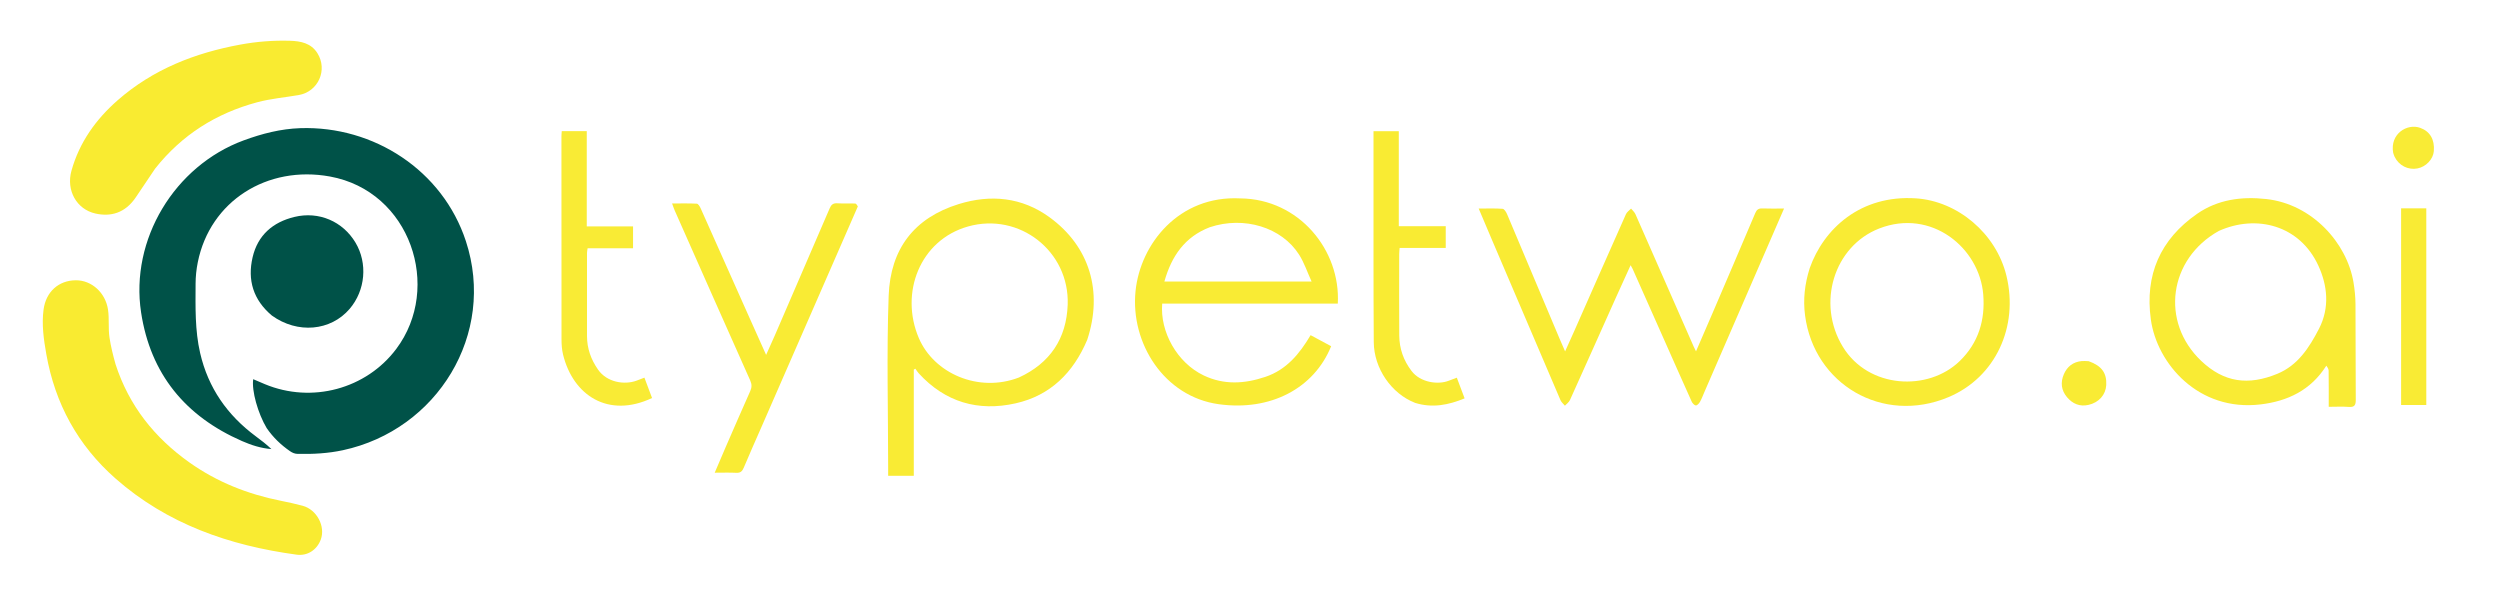 <svg width="1952" height="465" xmlns="http://www.w3.org/2000/svg" xml:space="preserve" enable-background="new 0 0 1648 417" version="1.1">
 <g id="Layer_1">
  <title>Layer 1</title>
  <g>
   <path d="m208.217,334.243c-6.893,-11.562 -11.798,-29.162 -10.518,-38.174c3.112,1.329 6.104,2.637 9.118,3.89c36.659,15.245 79.125,3.771 102.614,-27.561c35.946,-47.95 11.082,-123.099 -51.786,-134.578c-48.996,-8.946 -93.585,19.11 -103.202,66.903c-1.118,5.554 -1.709,11.146 -1.729,16.83c-0.063,18.132 -0.574,36.243 3.566,54.143c6.297,27.226 21.228,48.509 43.468,64.993c4.184,3.101 8.319,6.266 12.162,9.949c-8.166,-0.62 -15.723,-3.096 -22.934,-6.25c-44.232,-19.341 -71.505,-52.346 -78.82,-100.479c-8.643,-56.875 26.11,-114.417 80.097,-134.294c14.345,-5.282 28.968,-9.033 44.195,-9.543c57.269,-1.92 111.15,32.88 129.311,88.202c23.807,72.52 -22.294,147.397 -96.034,163.253c-11.657,2.507 -23.386,3.114 -35.233,2.872c-2.294,-0.047 -4.165,-0.831 -5.998,-2.093c-7.069,-4.867 -13.187,-10.687 -18.277,-18.064z" fill="#005248"/>
   <path d="m90.223,284.417c10.543,32.478 30.497,57.406 57.776,76.739c21.524,15.254 45.514,24.719 71.307,29.86c5.695,1.135 11.381,2.38 16.987,3.886c11.069,2.973 17.996,16.07 14.155,26.43c-2.962,7.991 -10.329,12.906 -18.809,11.757c-52.486,-7.109 -101.048,-23.891 -141.471,-59.48c-29.403,-25.887 -47.24,-58.535 -54.02,-97.146c-2.015,-11.477 -3.694,-23.016 -2.138,-34.707c1.855,-13.939 11.756,-22.852 25.224,-22.916c12.358,-0.058 23.128,9.718 25.096,22.866c1.086,7.256 0.067,14.61 1.171,21.917c1.048,6.943 2.745,13.683 4.723,20.795z" fill="rgb(249,235,49)"/>
   <path d="m121.123,131.657c-5.134,7.61 -10.069,14.923 -14.982,22.252c-8.539,12.738 -19.909,15.413 -31.575,12.825c-14.805,-3.285 -23.029,-18.143 -18.78,-33.39c6.182,-22.183 19.059,-40.179 36.215,-55.181c27.51,-24.058 60.211,-36.85 95.697,-43.355c12.8,-2.346 25.742,-3.375 38.753,-2.978c8.37,0.256 16.405,1.833 21.344,9.638c8.269,13.065 0.749,30.12 -14.6,32.76c-10.803,1.858 -21.743,2.763 -32.404,5.63c-32.067,8.626 -58.762,25.407 -79.669,51.799z" fill="rgb(249,235,49)"/>
   <path d="m212.269,246.373c-14.568,-12.273 -19.179,-27.707 -15.026,-45.52c4.024,-17.262 15.821,-27.399 32.664,-31.475c19.075,-4.617 37.751,3.495 47.641,20.029c9.644,16.123 7.789,37.309 -4.529,51.74c-14.816,17.357 -40.689,19.691 -60.75,5.226z" fill="#005248"/>
  </g>
  <g>
   <path d="m1527.444,440.952c-387.953,0 -775.406,0 -1162.93,0c0,-138.936 0,-277.873 0,-416.905c549.263,0 1098.596,0 1647.9,0c0,138.978 0,277.941 0,416.905c-161.51,0 -322.99,0 -484.97,0m-678.402,-175.942c12.336,-37.406 1.727,-72.553 -29.504,-95.322c-21.627,-15.767 -46.012,-18.051 -70.911,-10.355c-34.794,10.753 -53.418,34.926 -54.763,71.617c-1.647,44.917 -0.392,89.94 -0.392,134.918c0,1.917 -0,3.834 -0,5.641c7.035,0 13.264,0 20.015,0c0,-27.902 0,-55.41 0,-82.917c0.414,-0.233 0.827,-0.466 1.241,-0.699c0.859,1.197 1.605,2.496 2.593,3.575c20.651,22.555 46.379,30.049 75.681,23.46c27.152,-6.106 45.017,-23.895 56.042,-49.916m482.15,40.242c20.502,-47.252 41.004,-94.504 61.804,-142.443c-6.3,0 -11.62,0.169 -16.922,-0.066c-2.967,-0.131 -4.415,0.92 -5.57,3.648c-11.034,26.057 -22.196,52.06 -33.344,78.069c-4.177,9.744 -8.414,19.462 -12.912,29.858c-0.869,-1.77 -1.401,-2.759 -1.851,-3.783c-15.135,-34.442 -30.244,-68.896 -45.444,-103.309c-0.724,-1.639 -2.253,-2.922 -3.407,-4.371c-1.355,1.435 -3.231,2.639 -3.989,4.34c-13.481,30.259 -26.822,60.581 -40.206,90.884c-2.296,5.198 -4.655,10.368 -7.316,16.288c-1.748,-4.014 -3.107,-7.046 -4.396,-10.107c-13.631,-32.368 -27.23,-64.75 -40.935,-97.087c-0.694,-1.638 -2.189,-4.045 -3.459,-4.141c-5.883,-0.443 -11.818,-0.196 -18.682,-0.196c3.552,8.388 6.695,15.857 9.876,23.31c17.968,42.102 35.93,84.206 53.98,126.273c0.706,1.646 2.295,2.913 3.472,4.356c1.333,-1.461 3.152,-2.702 3.926,-4.415c12.001,-26.545 23.856,-53.157 35.771,-79.741c3.705,-8.266 7.488,-16.497 11.605,-25.558c0.853,1.568 1.276,2.233 1.593,2.944c7.92,17.794 15.833,35.591 23.739,53.391c7.433,16.736 14.823,33.491 22.355,50.183c0.585,1.297 2.11,2.934 3.262,2.986c1.064,0.048 2.558,-1.631 3.257,-2.887c1.369,-2.461 2.316,-5.157 3.794,-8.425m-363.294,-150.364c-47.265,-2.485 -77.586,35.478 -81.283,72.436c-4.077,40.756 22.473,82.32 64.823,88.252c40.516,5.676 74.567,-12.316 87.921,-45.264c-5.192,-2.788 -10.416,-5.593 -16.048,-8.618c-8.612,14.564 -18.801,27.001 -35.337,32.562c-16.208,5.452 -32.225,6.443 -48.069,-1.089c-20.885,-9.928 -34.311,-34.168 -32.463,-56.143c45.681,0 91.412,0 137.108,0c2.309,-41.563 -30.136,-81.71 -76.652,-82.138m848.763,130.342c0.536,1.378 1.516,2.749 1.536,4.135c0.138,9.26 0.072,18.524 0.072,28.262c5.685,0 10.677,-0.306 15.613,0.089c4.599,0.368 5.538,-1.467 5.504,-5.709c-0.199,-24.83 -0.038,-49.662 -0.22,-74.492c-0.041,-5.635 -0.607,-11.322 -1.525,-16.887c-5.104,-30.94 -32.327,-61.27 -68.115,-65.223c-19.261,-2.127 -37.849,0.323 -54.026,11.545c-28.784,19.966 -40.939,47.728 -36.113,82.534c4.78,34.472 37.182,72.039 85.601,66.287c21.207,-2.519 39.309,-11.088 51.673,-30.542m-403.821,-75.384c-3.725,11.911 -5.084,24.01 -3.447,36.463c7.071,53.791 60.561,85.297 111.927,63.8c36.82,-15.41 54.928,-55.08 45.324,-94.717c-8.055,-33.246 -38.218,-58.373 -70.642,-60.522c-43.303,-2.869 -72.111,23.713 -83.163,54.975m-742.878,-49.053c-0.751,-0.659 -1.481,-1.858 -2.256,-1.888c-4.659,-0.181 -9.341,0.119 -13.99,-0.168c-3.215,-0.199 -4.693,1.097 -5.909,3.931c-14.179,33.039 -28.463,66.032 -42.74,99.028c-2.086,4.821 -4.281,9.594 -6.882,15.412c-4.575,-10.199 -8.662,-19.265 -12.71,-28.347c-12.808,-28.734 -25.586,-57.482 -38.449,-86.192c-0.623,-1.39 -1.883,-3.471 -2.939,-3.528c-6.204,-0.335 -12.436,-0.165 -19.332,-0.165c0.899,2.414 1.388,3.97 2.044,5.452c19.624,44.285 39.223,88.582 58.992,132.802c1.383,3.094 1.23,5.471 -0.078,8.399c-6.447,14.437 -12.738,28.945 -19.05,43.442c-2.824,6.486 -5.569,13.006 -8.613,20.125c6.201,0 11.527,-0.202 16.827,0.075c3.238,0.169 4.657,-1.154 5.847,-3.996c4.372,-10.438 9.011,-20.764 13.543,-31.135c25.125,-57.501 50.249,-115.004 75.693,-173.246m435.379,153.95c13.108,4.01 25.565,1.513 38.23,-3.691c-2.051,-5.448 -4.014,-10.662 -6.082,-16.153c-2.417,0.906 -4.413,1.623 -6.386,2.399c-8.224,3.236 -22.048,1.449 -28.937,-7.603c-6.341,-8.332 -9.549,-17.495 -9.621,-27.759c-0.149,-21.16 -0.059,-42.323 -0.044,-63.484c0.001,-1.438 0.191,-2.876 0.333,-4.888c12.27,0 24.163,0 35.999,0c0,-5.867 0,-11.12 0,-16.926c-12.267,0 -24.182,0 -36.655,0c0,-25.121 0,-49.68 0,-74.222c-6.833,0 -13.081,0 -19.749,0c0,10.131 -0.007,19.931 0.001,29.732c0.038,44.988 -0.113,89.978 0.206,134.965c0.147,20.678 13.887,40.339 32.705,47.63m-637.365,-120.915c8.765,0 17.529,0 26.307,0c0,-6.019 0,-11.27 0,-17.076c-12.05,0 -23.793,0 -36.14,0c0,-25.105 0,-49.658 0,-74.349c-6.857,0 -13.089,0 -19.519,0c-0.101,1.608 -0.253,2.911 -0.253,4.213c-0.005,52.81 -0.022,105.619 0.062,158.429c0.006,3.963 0.28,8.039 1.22,11.869c7.775,31.66 35.135,50.019 69.472,33.86c-1.952,-5.208 -3.912,-10.44 -5.958,-15.899c-2.379,0.908 -4.363,1.705 -6.373,2.425c-9.213,3.301 -22.838,1.382 -29.888,-8.76c-5.529,-7.954 -8.545,-16.498 -8.569,-26.103c-0.054,-21.657 -0.03,-43.314 -0.007,-64.971c0.001,-1.101 0.283,-2.202 0.48,-3.638c2.897,0 5.537,0 9.168,0m1426.473,17.625c0,-16.251 0,-32.502 0,-48.775c-6.974,0 -13.214,0 -19.669,0c0,51.319 0,102.238 0,153.553c6.607,0 12.975,0 19.669,0c0,-34.823 0,-69.301 0,-104.778m-264.028,70.508c-1.661,-0.022 -3.336,-0.195 -4.981,-0.041c-6.752,0.634 -11.443,4.29 -14.035,10.409c-2.671,6.305 -2.015,12.391 2.476,17.743c4.397,5.24 10.004,7.623 16.827,6.067c8.16,-1.86 13.453,-7.923 13.853,-15.508c0.493,-9.337 -3.578,-15.016 -14.139,-18.67m238.229,-162.264c0.359,0.932 0.647,1.899 1.089,2.789c3.382,6.807 10.521,10.422 17.787,9.039c6.702,-1.275 12.321,-7.219 12.817,-13.56c0.714,-9.108 -3.035,-15.411 -10.682,-18.155c-10.038,-3.601 -23.682,4.515 -21.011,19.886z" fill="none"/>
   <path d="m848.89,265.365c-10.873,25.665 -28.738,43.455 -55.89,49.56c-29.302,6.589 -55.029,-0.905 -75.681,-23.46c-0.988,-1.079 -1.734,-2.378 -2.593,-3.575c-0.414,0.233 -0.827,0.466 -1.241,0.699c0,27.508 0,55.015 0,82.917c-6.751,0 -12.98,0 -20.015,0c0,-1.807 0,-3.724 0,-5.641c-0,-44.977 -1.255,-90.001 0.392,-134.918c1.345,-36.69 19.969,-60.864 54.763,-71.617c24.899,-7.695 49.285,-5.411 70.911,10.355c31.231,22.769 41.84,57.916 29.352,95.678m-53.31,29.393c24.247,-11.201 37.108,-30.316 38.071,-56.828c1.514,-41.695 -37.729,-72.452 -77.886,-61.073c-37.562,10.643 -53.364,51.961 -38.357,87.097c11.792,27.609 46.592,42.958 78.173,30.804z" fill="#F9EB34"/>
   <path d="m1331.014,305.587c-1.3,2.934 -2.247,5.629 -3.616,8.09c-0.698,1.256 -2.192,2.935 -3.257,2.887c-1.153,-0.052 -2.677,-1.689 -3.262,-2.986c-7.532,-16.691 -14.922,-33.447 -22.355,-50.183c-7.906,-17.8 -15.819,-35.597 -23.739,-53.391c-0.317,-0.711 -0.74,-1.376 -1.593,-2.944c-4.117,9.06 -7.9,17.291 -11.605,25.558c-11.915,26.584 -23.77,53.196 -35.771,79.741c-0.775,1.713 -2.593,2.954 -3.926,4.415c-1.177,-1.443 -2.766,-2.711 -3.472,-4.356c-18.05,-42.066 -36.012,-84.171 -53.98,-126.273c-3.181,-7.453 -6.323,-14.922 -9.876,-23.31c6.865,0 12.8,-0.247 18.682,0.196c1.269,0.096 2.764,2.503 3.459,4.141c13.705,32.337 27.304,64.719 40.935,97.087c1.289,3.061 2.648,6.093 4.396,10.107c2.661,-5.92 5.02,-11.09 7.316,-16.288c13.385,-30.302 26.725,-60.624 40.206,-90.884c0.758,-1.701 2.633,-2.905 3.989,-4.34c1.154,1.449 2.683,2.732 3.407,4.371c15.201,34.413 30.31,68.867 45.444,103.309c0.45,1.024 0.981,2.013 1.851,3.783c4.498,-10.396 8.735,-20.114 12.912,-29.858c11.148,-26.009 22.311,-52.011 33.344,-78.069c1.155,-2.728 2.604,-3.78 5.57,-3.648c5.302,0.235 10.623,0.066 16.922,0.066c-20.8,47.939 -41.302,95.191 -61.983,142.778z" fill="#F9EB34"/>
   <path d="m968.387,154.903c46.027,0.414 78.473,40.561 76.164,82.124c-45.696,0 -91.427,0 -137.108,0c-1.849,21.974 11.578,46.215 32.463,56.143c15.844,7.532 31.861,6.54 48.069,1.089c16.536,-5.562 26.725,-17.998 35.337,-32.562c5.632,3.024 10.856,5.829 16.048,8.618c-13.354,32.948 -47.405,50.939 -87.921,45.264c-42.351,-5.933 -68.9,-47.496 -64.823,-88.252c3.697,-36.957 34.018,-74.92 81.772,-72.422m-23.777,22.51c-19.582,7.496 -29.915,22.642 -35.465,42.396c38.115,0 75.673,0 114.943,0c-3.446,-7.554 -5.789,-14.71 -9.691,-20.878c-13.549,-21.418 -42.954,-30.462 -69.787,-21.518z" fill="#F9EB34"/>
   <path d="m1816.402,285.522c-12.105,19.162 -30.207,27.73 -51.414,30.25c-48.419,5.752 -80.821,-31.815 -85.601,-66.287c-4.827,-34.806 7.329,-62.569 36.113,-82.534c16.177,-11.221 34.765,-13.672 54.026,-11.545c35.788,3.952 63.011,34.282 68.115,65.223c0.918,5.565 1.484,11.252 1.525,16.887c0.181,24.83 0.021,49.662 0.22,74.492c0.034,4.242 -0.906,6.077 -5.504,5.709c-4.936,-0.395 -9.928,-0.089 -15.613,-0.089c0,-9.738 0.066,-19.001 -0.072,-28.262c-0.021,-1.386 -1,-2.757 -1.795,-3.843m-83.967,-105.207c-39.098,21.873 -45.831,71.035 -13.665,101.519c17.765,16.836 36.744,19.341 59.405,10.004c15.953,-6.573 24.846,-20.356 32.478,-35.117c8.569,-16.572 6.57,-33.945 -0.431,-49.212c-14.521,-31.668 -48.317,-40.411 -77.787,-27.194z" fill="#F9EB34"/>
   <path d="m1412.993,209.482c10.9,-30.898 39.707,-57.48 83.011,-54.611c32.423,2.148 62.586,27.275 70.642,60.522c9.604,39.637 -8.504,79.307 -45.324,94.717c-51.365,21.497 -104.856,-10.009 -111.927,-63.8c-1.637,-12.453 -0.279,-24.552 3.599,-36.827m25.954,61.384c19.913,32.568 66.502,35.046 91.254,10.988c14.568,-14.16 19.905,-31.875 18.317,-51.834c-2.905,-36.528 -40.54,-67.49 -81.257,-51.609c-35.356,13.789 -49.106,58.547 -28.314,92.456z" fill="#F9EB34"/>
   <path d="m669.802,161.163c-25.284,57.872 -50.408,115.375 -75.533,172.876c-4.532,10.371 -9.171,20.697 -13.543,31.135c-1.19,2.841 -2.609,4.164 -5.847,3.996c-5.301,-0.276 -10.627,-0.075 -16.827,-0.075c3.043,-7.118 5.788,-13.639 8.613,-20.125c6.312,-14.497 12.603,-29.005 19.05,-43.442c1.307,-2.928 1.461,-5.304 0.078,-8.399c-19.769,-44.22 -39.368,-88.517 -58.992,-132.802c-0.656,-1.482 -1.145,-3.038 -2.044,-5.452c6.896,0 13.127,-0.17 19.332,0.165c1.055,0.057 2.316,2.139 2.939,3.528c12.862,28.71 25.641,57.458 38.449,86.192c4.049,9.083 8.136,18.148 12.71,28.347c2.602,-5.818 4.796,-10.592 6.882,-15.412c14.277,-32.996 28.561,-65.99 42.74,-99.028c1.216,-2.834 2.694,-4.13 5.909,-3.931c4.648,0.287 9.331,-0.013 13.99,0.168c0.775,0.03 1.505,1.229 2.096,2.259z" fill="#F9EB34"/>
   <path d="m1104.975,314.589c-18.451,-7.137 -32.192,-26.799 -32.338,-47.477c-0.319,-44.986 -0.169,-89.976 -0.206,-134.965c-0.008,-9.8 -0.001,-19.601 -0.001,-29.732c6.668,0 12.915,0 19.749,0c0,24.543 0,49.101 0,74.222c12.473,0 24.388,0 36.655,0c0,5.807 0,11.059 0,16.926c-11.836,0 -23.729,0 -35.999,0c-0.143,2.012 -0.332,3.45 -0.333,4.888c-0.014,21.161 -0.104,42.324 0.044,63.484c0.072,10.264 3.281,19.427 9.621,27.759c6.889,9.052 20.713,10.839 28.937,7.603c1.973,-0.776 3.97,-1.493 6.386,-2.399c2.068,5.492 4.031,10.705 6.082,16.153c-12.665,5.204 -25.122,7.7 -38.596,3.537z" fill="#F9EB33"/>
   <path d="m467.482,193.828c-3.135,-0 -5.776,-0 -8.673,-0c-0.197,1.436 -0.479,2.537 -0.48,3.638c-0.022,21.657 -0.047,43.314 0.007,64.971c0.024,9.604 3.04,18.149 8.569,26.103c7.05,10.142 20.675,12.062 29.888,8.76c2.011,-0.721 3.994,-1.517 6.373,-2.425c2.046,5.459 4.006,10.691 5.958,15.899c-34.337,16.159 -61.697,-2.201 -69.472,-33.86c-0.94,-3.829 -1.214,-7.906 -1.22,-11.869c-0.084,-52.81 -0.067,-105.619 -0.062,-158.429c0,-1.302 0.153,-2.605 0.253,-4.213c6.43,0 12.662,0 19.519,0c0,24.692 0,49.245 0,74.349c12.347,0 24.09,0 36.14,0c0,5.806 0,11.058 0,17.076c-8.778,0 -17.543,0 -26.802,-0z" fill="#F9EB35"/>
   <path d="m1894.449,211.952c0,34.977 0,69.455 0,104.278c-6.694,0 -13.062,0 -19.669,0c0,-51.315 0,-102.235 0,-153.553c6.455,0 12.695,0 19.669,0c0,16.273 0,32.524 0,49.275z" fill="#F9EB34"/>
   <path d="m1630.839,282.016c10.143,3.598 14.214,9.277 13.721,18.614c-0.4,7.585 -5.693,13.648 -13.853,15.508c-6.823,1.555 -12.43,-0.827 -16.827,-6.067c-4.491,-5.351 -5.147,-11.438 -2.476,-17.743c2.592,-6.119 7.284,-9.775 14.035,-10.409c1.645,-0.154 3.32,0.018 5.399,0.097z" fill="#F9EB34"/>
   <path d="m1868.576,119.281c-2.597,-14.956 11.046,-23.072 21.085,-19.471c7.647,2.744 11.396,9.047 10.682,18.155c-0.497,6.341 -6.115,12.284 -12.817,13.56c-7.265,1.383 -14.405,-2.232 -17.787,-9.039c-0.442,-0.89 -0.73,-1.858 -1.163,-3.204z" fill="#F9EB35"/>
  </g>
 </g>

</svg>